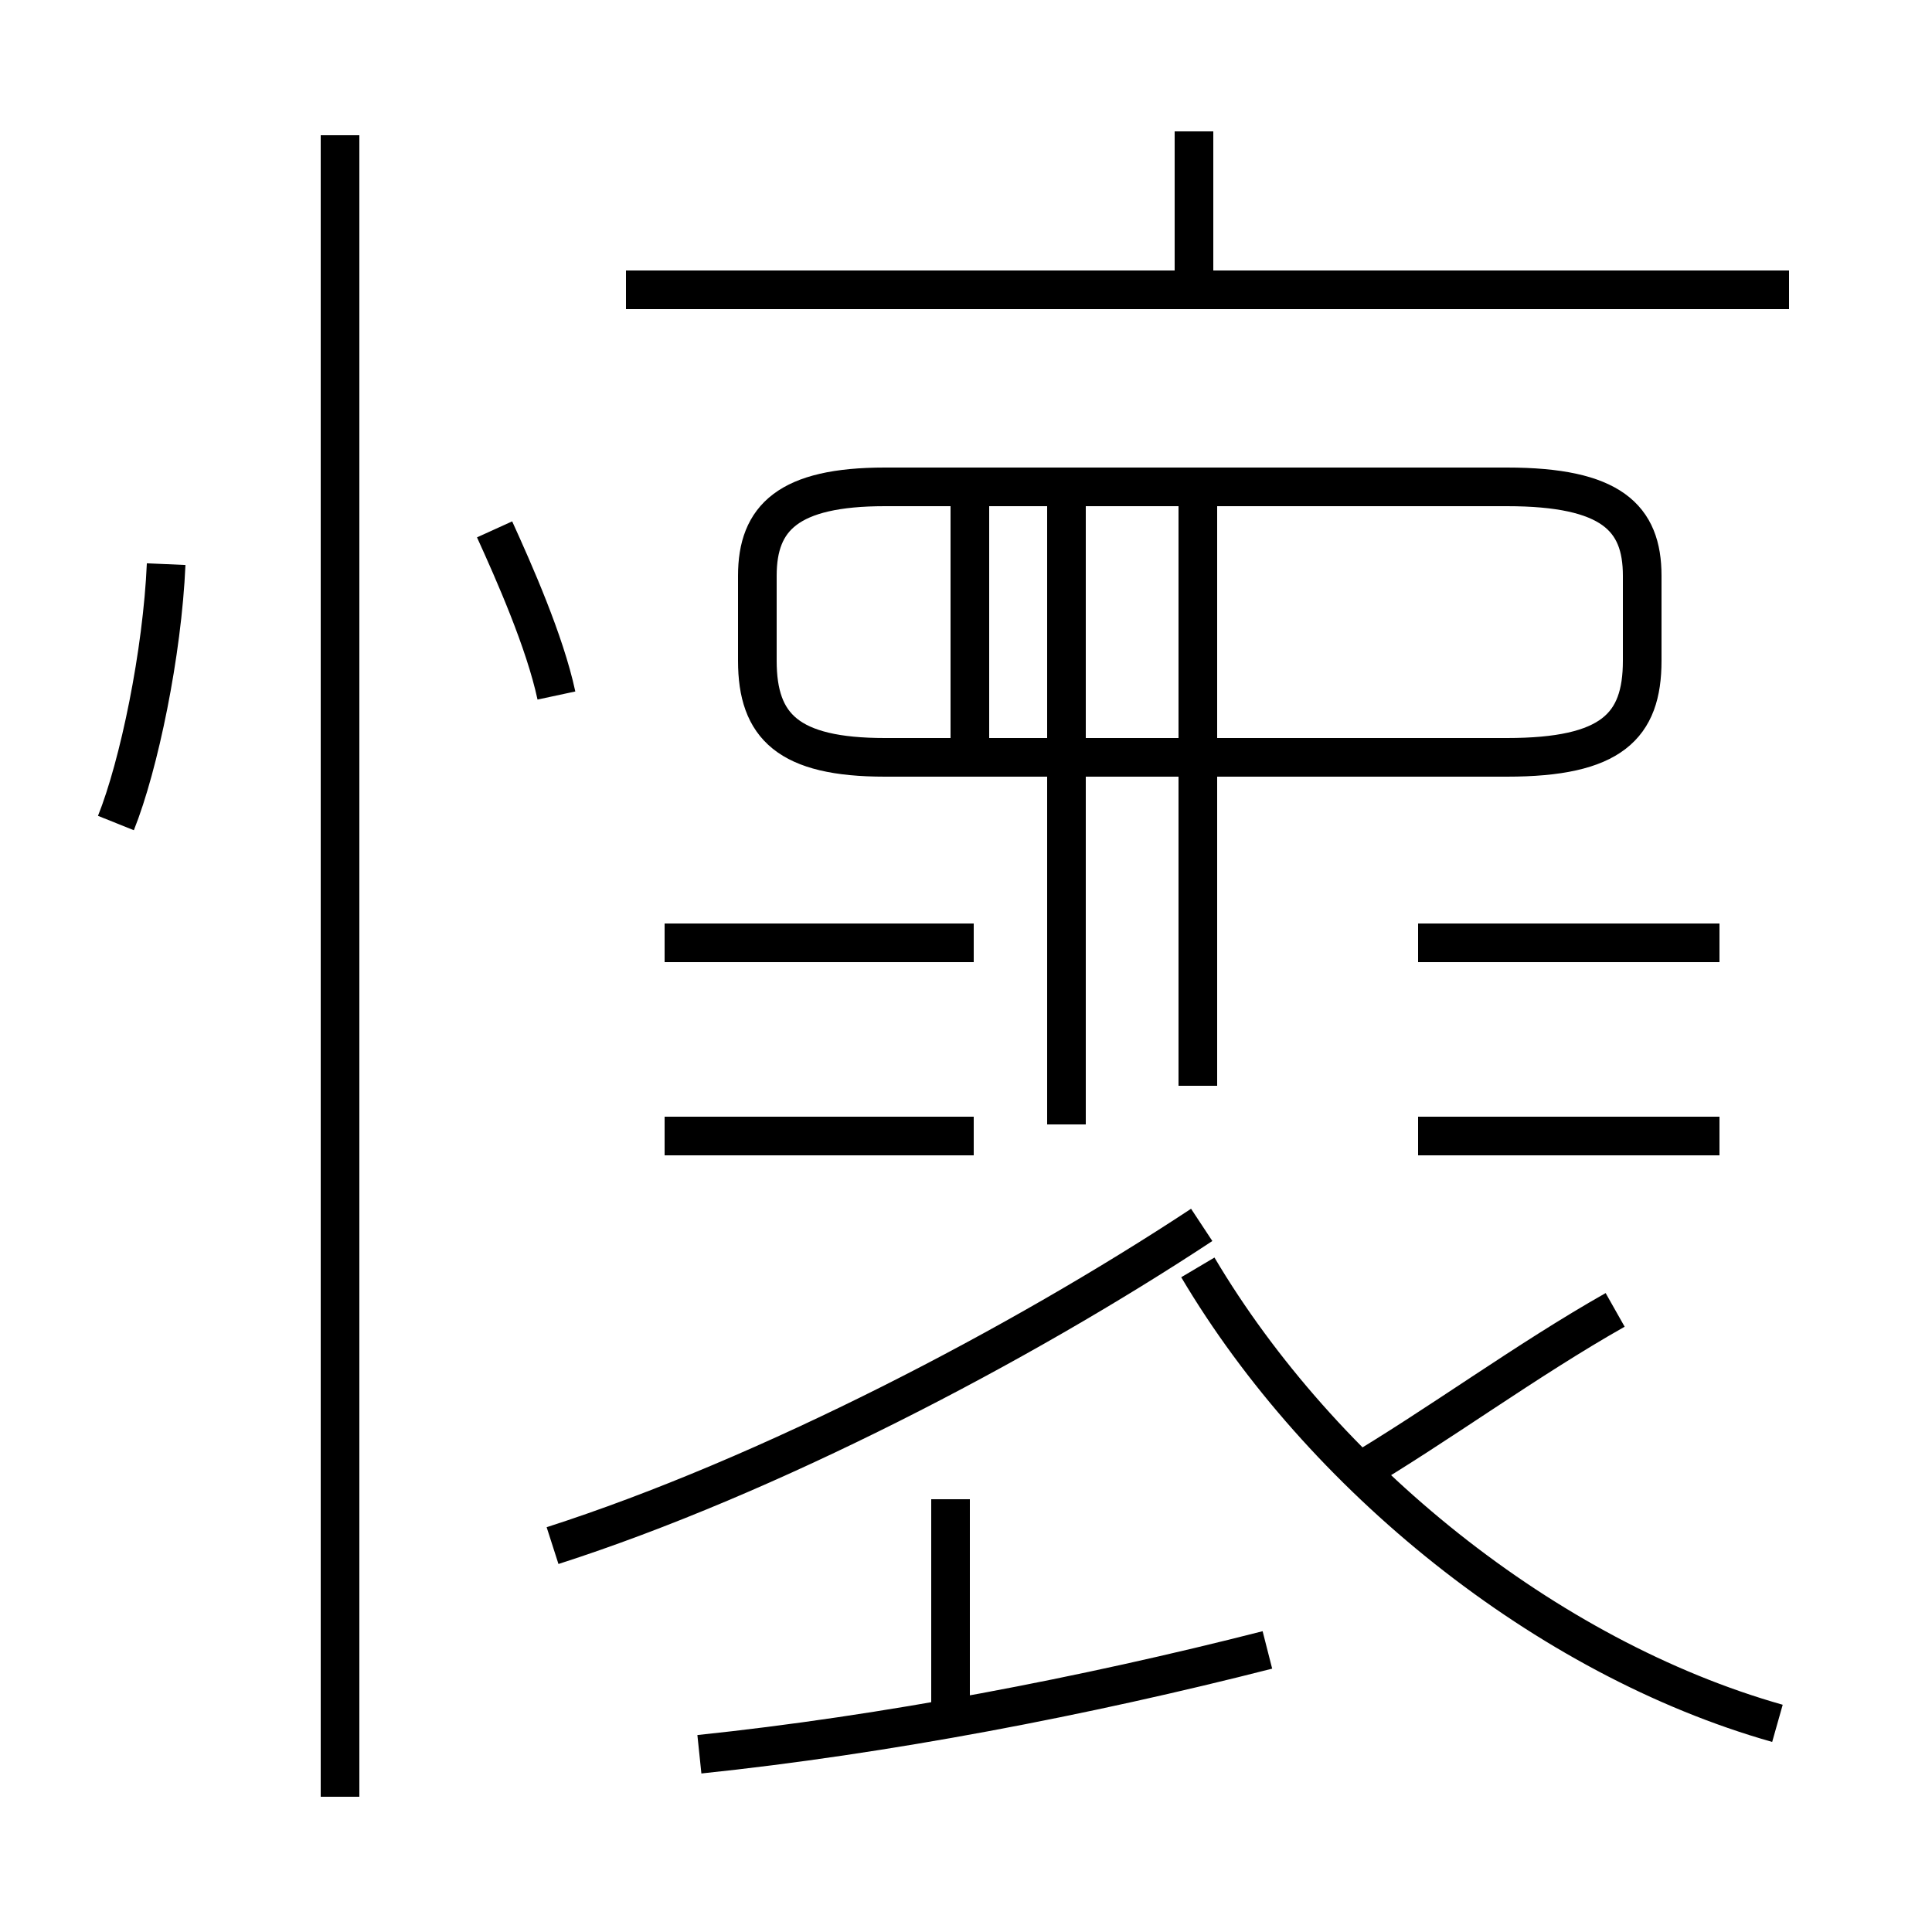 <?xml version='1.0' encoding='utf8'?>
<svg viewBox="0.0 -6.0 50.0 50.0" version="1.1" xmlns="http://www.w3.org/2000/svg">
<rect x="0.0" y="-6.0" width="50.0" height="50.0" fill="#808080" stroke="none"/>
<rect x="-1000" y="-1000" width="2000" height="2000" stroke="white" fill="white"/>
<g style="fill:white;stroke:#000000;  stroke-width:1">
<path d="M 46.0 0.6 C 40.0 -1.1 34.2 -5.8 31.0 -11.2 M 8.8 2.5 L 8.8 -40.5 M 18.1 1.4 C 22.9 0.9 28.1 -0.1 32.8 -1.3 M 14.3 -4.0 C 19.9 -5.8 26.4 -9.2 31.1 -12.3 M 24.6 0.8 L 24.6 -5.2 M 3.0 -22.7 C 3.6 -24.2 4.2 -27.1 4.3 -29.4 M 25.2 -14.6 L 17.2 -14.6 M 14.4 -26.0 C 14.1 -27.4 13.3 -29.2 12.8 -30.3 M 25.2 -19.6 L 17.2 -19.6 M 35.0 -5.8 C 37.2 -7.1 39.5 -8.8 41.8 -10.1 M 44.5 -14.6 L 36.7 -14.6 M 27.6 -14.9 L 27.6 -31.6 M 25.1 -24.4 L 25.1 -31.6 M 44.5 -19.6 L 36.7 -19.6 M 31.0 -15.9 L 31.0 -31.6 M 39.0 -31.4 L 22.9 -31.4 C 20.4 -31.4 19.6 -30.6 19.6 -29.1 L 19.6 -26.9 C 19.6 -25.2 20.4 -24.4 22.9 -24.4 L 39.0 -24.4 C 41.7 -24.4 42.5 -25.2 42.5 -26.9 L 42.5 -29.1 C 42.5 -30.6 41.7 -31.4 39.0 -31.4 Z M 46.3 -36.5 L 16.2 -36.5 M 30.9 -36.4 L 30.9 -40.6" transform="translate(0.0, 38.0)" />
</g>
</svg>